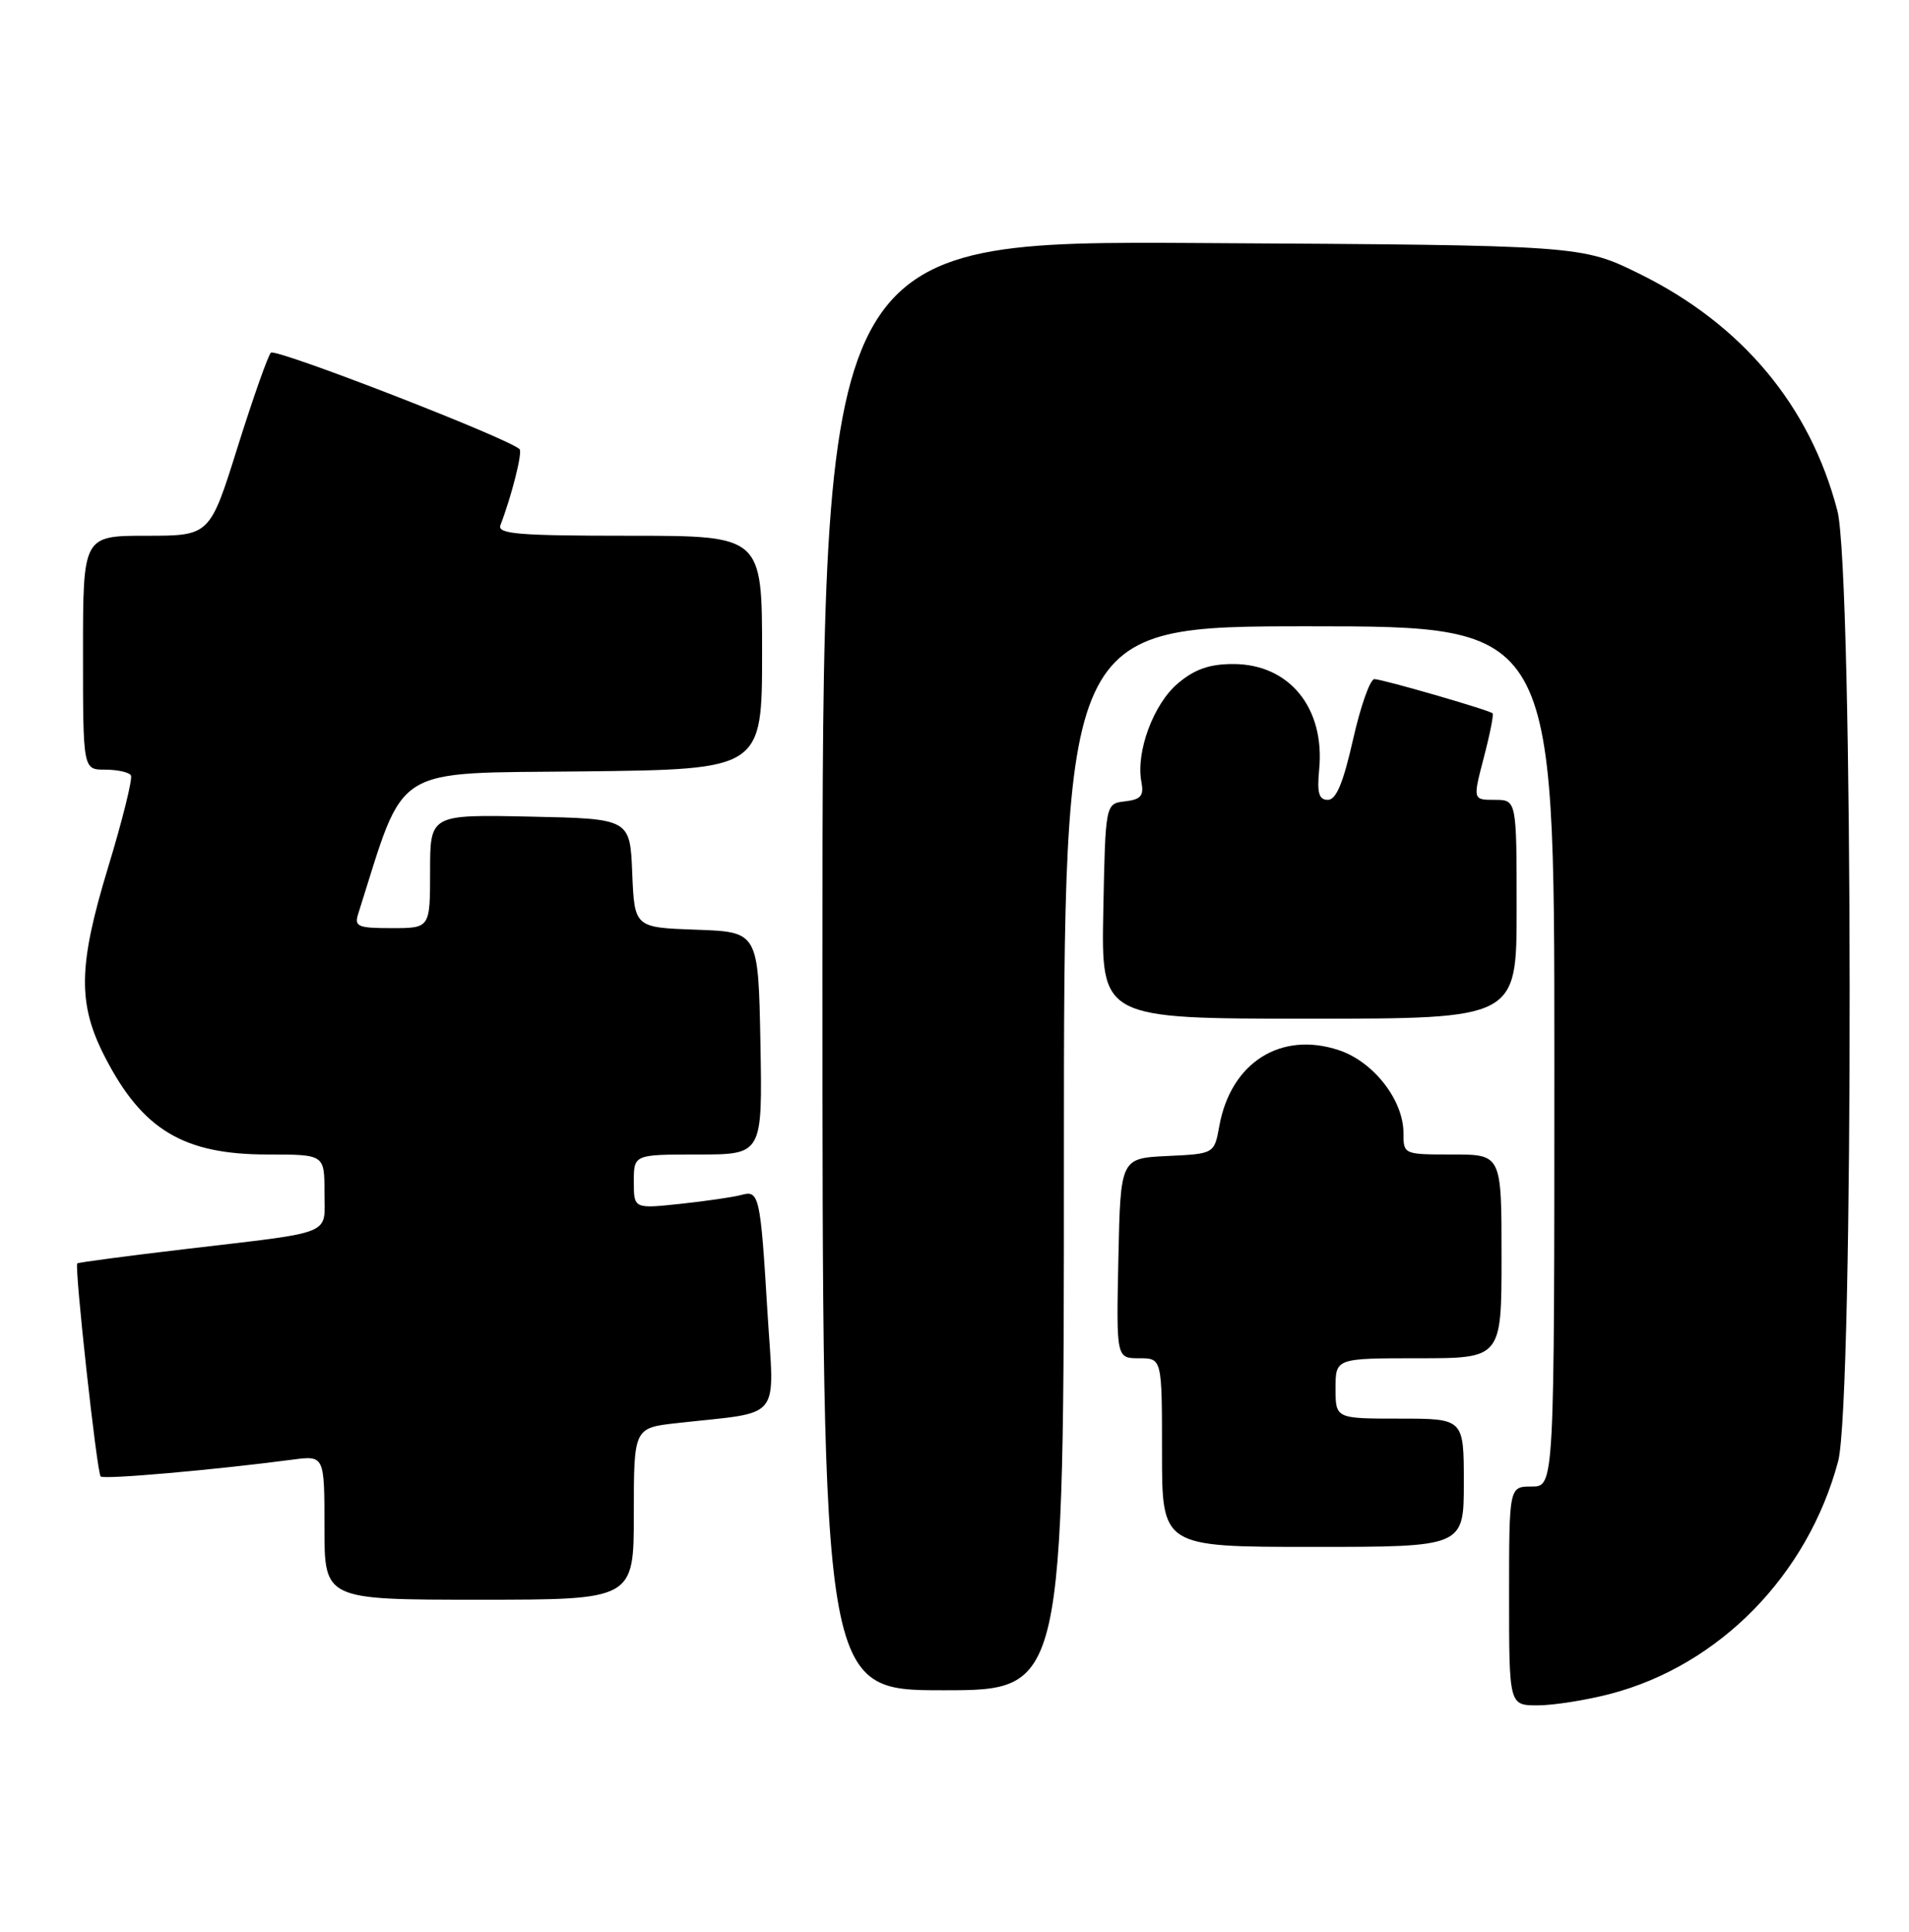 <?xml version="1.0" encoding="UTF-8" standalone="no"?>
<!DOCTYPE svg PUBLIC "-//W3C//DTD SVG 1.1//EN" "http://www.w3.org/Graphics/SVG/1.1/DTD/svg11.dtd" >
<svg xmlns="http://www.w3.org/2000/svg" xmlns:xlink="http://www.w3.org/1999/xlink" version="1.1" viewBox="0 0 253 256">
 <g >
 <path fill="currentColor"
d=" M 213.38 224.49 C 227.85 220.72 239.58 208.75 243.61 193.65 C 245.70 185.76 245.62 75.80 243.51 67.69 C 239.89 53.79 230.92 43.04 217.37 36.33 C 209.61 32.50 209.61 32.50 159.30 32.21 C 109.00 31.91 109.00 31.91 109.00 127.96 C 109.00 224.00 109.00 224.00 125.00 224.00 C 141.00 224.00 141.00 224.00 141.00 153.50 C 141.00 83.00 141.00 83.00 173.50 83.00 C 206.00 83.00 206.00 83.00 206.00 140.00 C 206.00 197.00 206.00 197.00 203.00 197.00 C 200.00 197.00 200.00 197.00 200.00 211.50 C 200.00 226.00 200.00 226.00 203.79 226.00 C 205.87 226.00 210.19 225.32 213.38 224.49 Z  M 84.00 200.62 C 84.00 189.23 84.00 189.23 89.75 188.59 C 103.90 187.00 102.61 188.60 101.70 173.70 C 100.78 158.44 100.61 157.69 98.25 158.36 C 97.29 158.63 93.69 159.16 90.25 159.53 C 84.00 160.20 84.00 160.20 84.00 156.60 C 84.00 153.00 84.00 153.00 92.53 153.00 C 101.05 153.00 101.05 153.00 100.78 138.25 C 100.50 123.50 100.50 123.50 92.29 123.21 C 84.09 122.92 84.09 122.92 83.79 115.71 C 83.50 108.50 83.50 108.50 70.25 108.22 C 57.00 107.94 57.00 107.94 57.00 115.47 C 57.00 123.00 57.00 123.00 51.93 123.00 C 47.39 123.00 46.93 122.80 47.48 121.08 C 53.82 101.09 51.55 102.52 77.34 102.23 C 101.00 101.96 101.00 101.96 101.00 86.48 C 101.00 71.00 101.00 71.00 83.39 71.00 C 68.74 71.00 65.88 70.77 66.32 69.60 C 67.81 65.74 69.27 59.93 68.86 59.53 C 67.44 58.10 36.50 46.10 35.90 46.74 C 35.50 47.16 33.52 52.79 31.49 59.25 C 27.81 71.00 27.81 71.00 19.41 71.00 C 11.00 71.00 11.00 71.00 11.00 86.50 C 11.00 102.00 11.00 102.00 13.94 102.00 C 15.56 102.00 17.09 102.34 17.35 102.75 C 17.60 103.16 16.24 108.67 14.31 115.00 C 10.35 128.04 10.27 133.05 13.94 140.14 C 18.89 149.74 24.35 153.00 35.46 153.00 C 43.00 153.00 43.00 153.00 43.00 157.98 C 43.00 163.82 44.62 163.16 24.50 165.54 C 16.80 166.45 10.39 167.30 10.24 167.43 C 9.84 167.82 12.84 195.17 13.34 195.67 C 13.75 196.09 28.52 194.79 38.75 193.44 C 43.00 192.88 43.00 192.88 43.00 202.44 C 43.00 212.00 43.00 212.00 63.50 212.00 C 84.00 212.00 84.00 212.00 84.00 200.62 Z  M 194.00 196.50 C 194.00 188.00 194.00 188.00 185.50 188.00 C 177.00 188.00 177.00 188.00 177.00 184.00 C 177.00 180.00 177.00 180.00 188.00 180.00 C 199.00 180.00 199.00 180.00 199.00 166.50 C 199.00 153.00 199.00 153.00 192.50 153.00 C 186.02 153.00 186.00 152.99 186.00 150.15 C 186.00 145.79 182.04 140.71 177.46 139.18 C 169.76 136.61 163.13 140.80 161.60 149.20 C 160.93 152.91 160.93 152.91 154.71 153.20 C 148.50 153.50 148.50 153.50 148.22 166.75 C 147.94 180.00 147.94 180.00 150.97 180.00 C 154.00 180.00 154.00 180.00 154.00 192.50 C 154.00 205.00 154.00 205.00 174.00 205.00 C 194.00 205.00 194.00 205.00 194.00 196.50 Z  M 201.00 120.50 C 201.00 106.00 201.00 106.00 198.09 106.00 C 195.19 106.00 195.19 106.00 196.65 100.39 C 197.46 97.31 197.98 94.67 197.81 94.53 C 197.23 94.06 183.19 90.00 182.15 90.00 C 181.58 90.00 180.31 93.60 179.32 98.00 C 178.02 103.75 177.09 106.00 175.98 106.00 C 174.79 106.00 174.53 105.09 174.83 101.97 C 175.61 93.81 170.87 88.00 163.44 88.00 C 160.29 88.00 158.34 88.68 156.10 90.57 C 152.87 93.29 150.51 99.66 151.27 103.62 C 151.62 105.47 151.21 105.95 149.10 106.20 C 146.50 106.50 146.50 106.50 146.22 120.75 C 145.95 135.00 145.95 135.00 173.47 135.00 C 201.00 135.00 201.00 135.00 201.00 120.50 Z "/>
</g>
</svg>